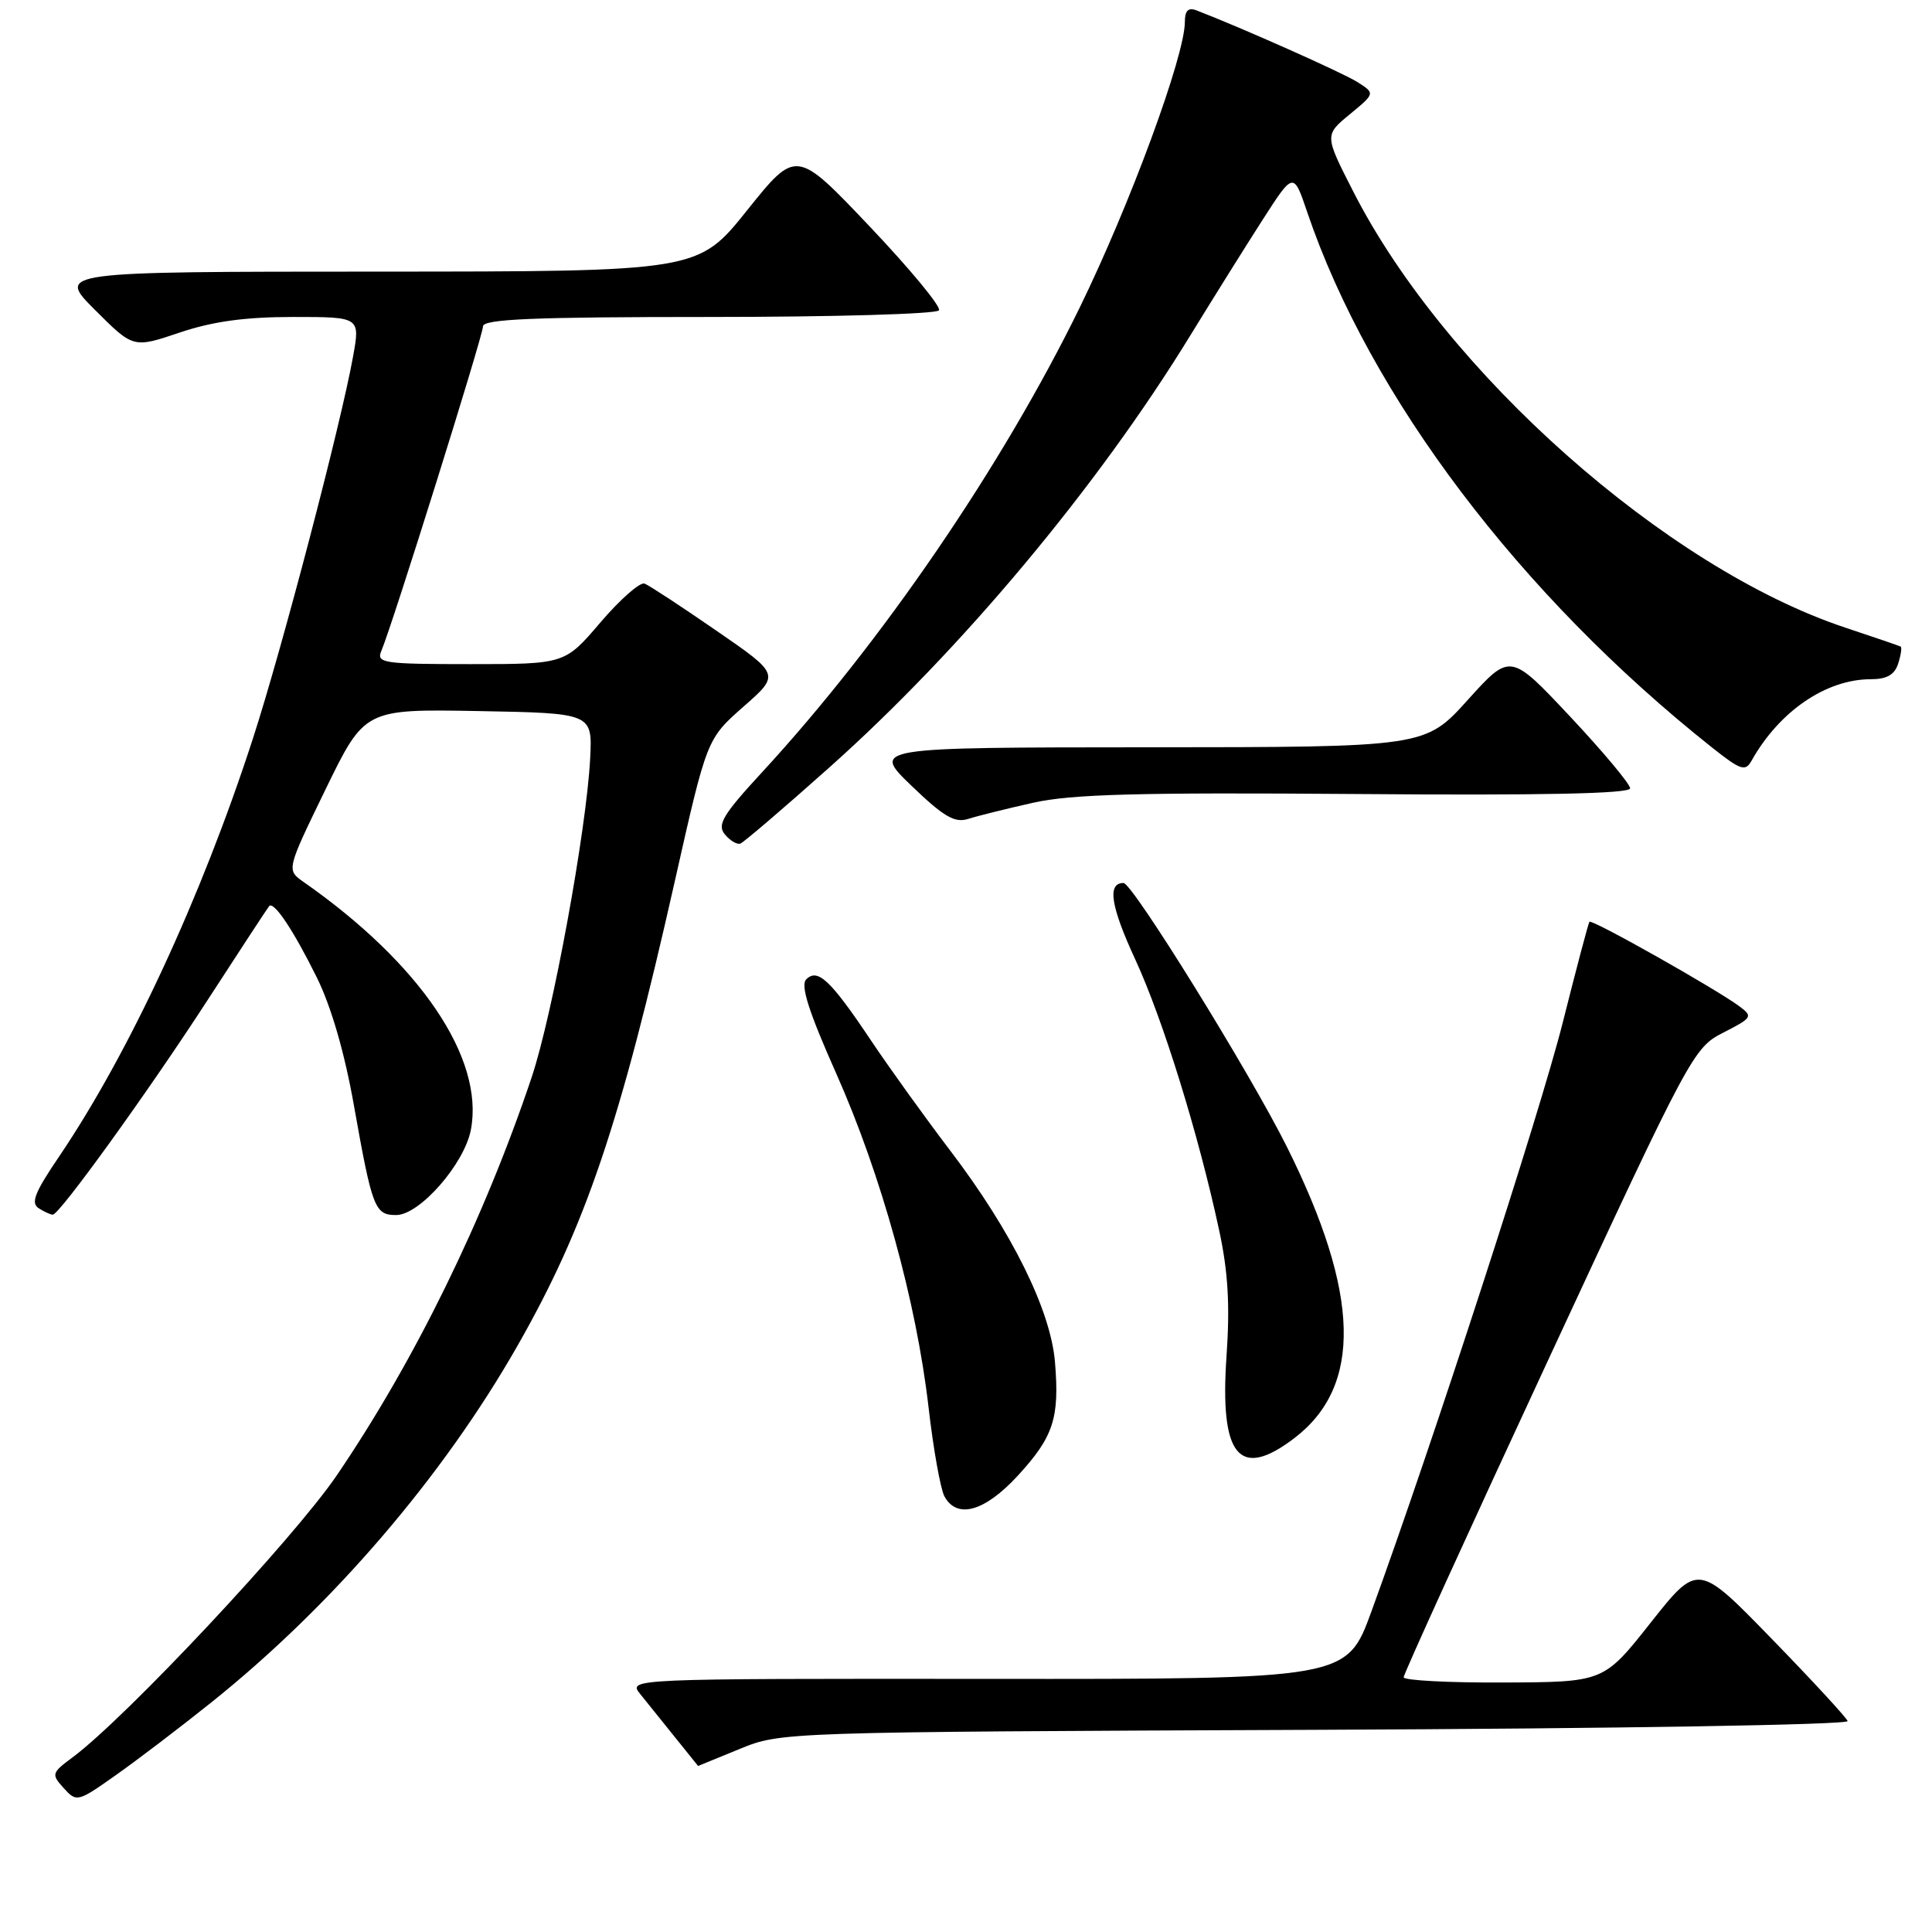 <?xml version="1.0" encoding="UTF-8" standalone="no"?>
<!DOCTYPE svg PUBLIC "-//W3C//DTD SVG 1.1//EN" "http://www.w3.org/Graphics/SVG/1.1/DTD/svg11.dtd" >
<svg xmlns="http://www.w3.org/2000/svg" xmlns:xlink="http://www.w3.org/1999/xlink" version="1.1" viewBox="0 0 256 256">
 <g >
 <path fill="currentColor"
d=" M 28.00 225.58 C 44.03 212.75 58.67 195.69 68.57 178.32 C 77.59 162.50 82.16 148.98 89.43 116.70 C 93.66 97.91 93.66 97.91 98.51 93.64 C 103.36 89.38 103.36 89.38 94.93 83.57 C 90.29 80.37 86.01 77.56 85.41 77.33 C 84.81 77.10 82.19 79.40 79.58 82.45 C 74.85 88.00 74.85 88.00 62.32 88.00 C 50.76 88.00 49.84 87.86 50.53 86.25 C 51.97 82.88 63.99 44.49 64.00 43.25 C 64.00 42.28 70.66 42.00 93.94 42.00 C 110.41 42.00 124.13 41.61 124.42 41.12 C 124.72 40.64 120.58 35.64 115.23 30.00 C 105.50 19.75 105.50 19.75 99.00 27.86 C 92.50 35.98 92.50 35.98 50.01 35.99 C 7.52 36.00 7.52 36.00 12.59 41.07 C 17.66 46.14 17.66 46.14 23.80 44.07 C 28.18 42.59 32.49 42.00 38.83 42.00 C 47.73 42.00 47.73 42.00 46.78 47.25 C 45.17 56.21 37.38 85.94 33.51 97.87 C 26.67 118.95 17.09 139.59 7.75 153.37 C 4.60 158.01 4.05 159.42 5.13 160.10 C 5.88 160.58 6.72 160.96 7.00 160.95 C 7.91 160.91 19.65 144.64 27.53 132.48 C 31.80 125.89 35.46 120.31 35.66 120.07 C 36.27 119.35 38.85 123.20 41.97 129.50 C 43.87 133.33 45.66 139.48 46.90 146.50 C 49.32 160.11 49.66 161.00 52.49 161.00 C 55.61 161.00 61.55 154.21 62.40 149.67 C 64.18 140.22 55.69 127.67 40.22 116.86 C 37.95 115.27 37.95 115.27 43.13 104.61 C 48.32 93.95 48.32 93.95 63.41 94.22 C 78.50 94.50 78.50 94.50 78.20 100.50 C 77.71 110.00 73.22 134.50 70.44 142.77 C 64.13 161.57 54.96 180.30 44.62 195.50 C 38.94 203.85 16.62 227.68 9.60 232.87 C 6.83 234.93 6.78 235.10 8.45 236.94 C 10.15 238.82 10.29 238.79 15.34 235.22 C 18.18 233.22 23.88 228.88 28.00 225.58 Z  M 98.00 231.75 C 103.50 229.50 103.50 229.50 174.32 229.21 C 214.37 229.05 245.00 228.54 244.82 228.05 C 244.64 227.56 240.11 222.65 234.74 217.13 C 224.99 207.10 224.99 207.10 218.74 214.99 C 212.50 222.89 212.50 222.89 199.25 222.94 C 191.96 222.98 185.99 222.66 185.99 222.25 C 185.98 221.84 194.60 202.91 205.15 180.19 C 224.02 139.53 224.40 138.84 228.36 136.82 C 232.20 134.86 232.30 134.69 230.45 133.32 C 227.26 130.97 210.91 121.75 210.61 122.14 C 210.46 122.34 208.87 128.35 207.07 135.50 C 204.09 147.36 189.76 191.48 181.73 213.50 C 178.45 222.50 178.45 222.50 130.82 222.46 C 83.19 222.43 83.19 222.43 84.85 224.49 C 86.02 225.95 92.50 234.01 92.50 234.00 C 92.50 234.00 94.97 232.99 98.00 231.75 Z  M 134.84 195.56 C 139.59 190.40 140.41 187.92 139.79 180.49 C 139.22 173.59 134.07 163.19 125.94 152.50 C 122.59 148.10 117.85 141.51 115.40 137.85 C 110.06 129.87 108.35 128.25 106.83 129.77 C 106.04 130.56 107.16 134.05 110.82 142.28 C 116.78 155.69 121.43 172.51 123.04 186.50 C 123.67 191.99 124.62 197.28 125.13 198.25 C 126.78 201.33 130.46 200.31 134.84 195.56 Z  M 171.51 190.56 C 180.54 183.67 180.23 171.45 170.54 152.00 C 165.62 142.13 150.06 117.00 148.87 117.00 C 146.69 117.00 147.16 120.06 150.44 127.16 C 154.09 135.07 158.80 150.26 161.54 163.00 C 162.73 168.50 162.99 172.96 162.52 179.71 C 161.60 193.00 164.20 196.13 171.51 190.56 Z  M 109.84 101.74 C 127.34 86.15 145.45 64.48 157.69 44.50 C 160.73 39.55 165.05 32.63 167.30 29.13 C 171.40 22.75 171.40 22.75 173.22 28.13 C 181.52 52.55 201.42 78.87 226.83 99.03 C 230.67 102.08 231.27 102.27 232.10 100.78 C 235.77 94.24 241.97 90.00 247.90 90.00 C 250.02 90.00 251.05 89.41 251.52 87.92 C 251.89 86.78 252.03 85.77 251.84 85.67 C 251.65 85.57 248.35 84.44 244.50 83.16 C 220.79 75.28 191.53 49.35 179.32 25.39 C 175.50 17.91 175.50 17.91 178.86 15.14 C 182.22 12.37 182.22 12.37 179.86 10.87 C 177.92 9.64 164.51 3.67 158.53 1.37 C 157.45 0.96 157.00 1.41 157.00 2.91 C 157.00 7.40 149.74 27.11 143.04 40.81 C 132.77 61.80 116.82 85.13 101.03 102.27 C 95.78 107.96 94.99 109.28 96.04 110.55 C 96.73 111.39 97.66 111.94 98.10 111.78 C 98.53 111.63 103.82 107.11 109.84 101.74 Z  M 136.89 106.37 C 141.95 105.23 150.84 104.99 179.64 105.21 C 204.28 105.41 216.00 105.17 216.00 104.46 C 216.00 103.89 212.43 99.62 208.06 94.96 C 200.12 86.50 200.12 86.50 194.48 92.75 C 188.84 99.00 188.84 99.00 152.17 99.02 C 115.50 99.04 115.50 99.04 120.79 104.13 C 125.04 108.22 126.51 109.08 128.29 108.51 C 129.50 108.12 133.37 107.16 136.89 106.37 Z "/>
</g>
</svg>